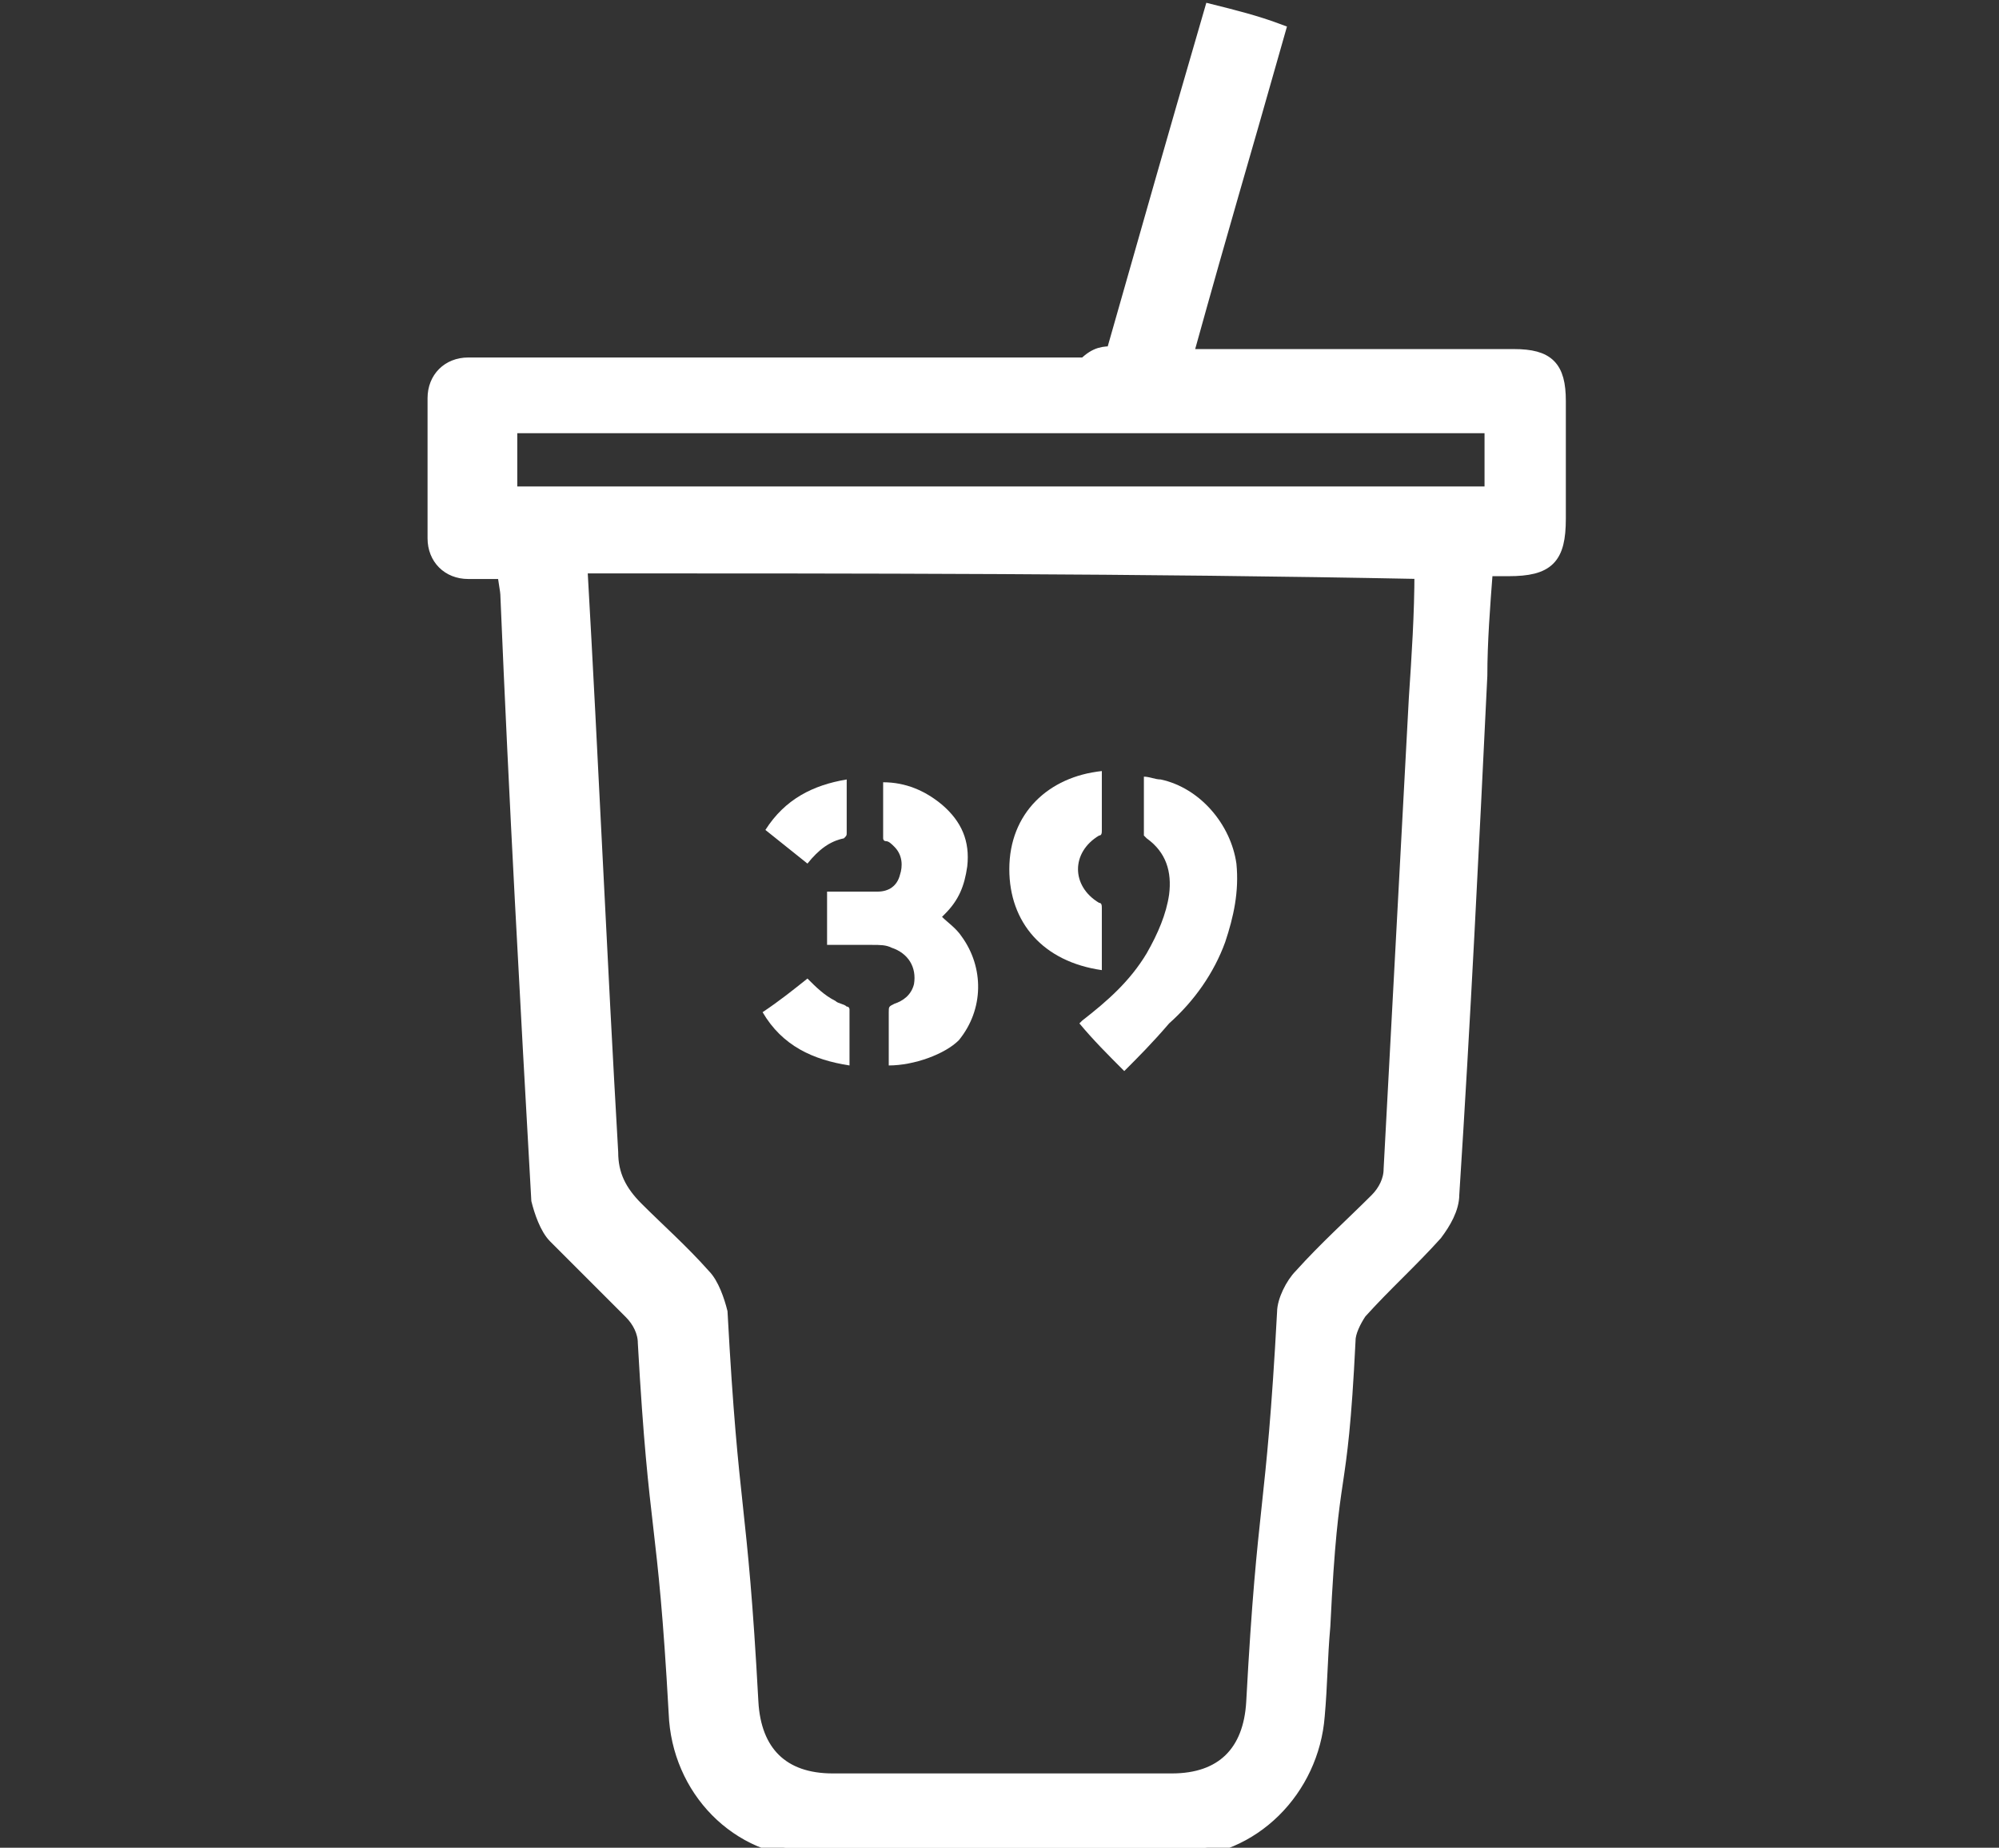 <?xml version="1.0" encoding="utf-8"?>
<!-- Generator: Adobe Illustrator 27.5.0, SVG Export Plug-In . SVG Version: 6.00 Build 0)  -->
<svg version="1.1" id="레이어_1" xmlns="http://www.w3.org/2000/svg" xmlns:xlink="http://www.w3.org/1999/xlink" x="0px"
	 y="0px" viewBox="0 0 71.3 65.9" style="enable-background:new 0 0 71.3 65.9;" xml:space="preserve">
<rect x="0" y="0" width="71.3" height="65.9" fill="#333333" stroke="none"/>
<style type="text/css">
	.st0{fill:#FFFFFF;}
	.st1{fill:#FFFFFF;stroke:#FFFFFF;stroke-width:0.5;stroke-miterlimit:10;}
</style>
<g>
	<path class="st0" d="M31.7,38c0-0.1,0-0.2,0-0.2c0-0.6,0-1.1,0-1.7c0-0.2,0-0.2,0.2-0.3c0.3-0.1,0.6-0.3,0.7-0.7
		c0.1-0.6-0.2-1.1-0.8-1.3c-0.2-0.1-0.4-0.1-0.7-0.1c-0.5,0-0.9,0-1.4,0c-0.1,0-0.1,0-0.2,0c0-0.6,0-1.2,0-1.9c0.1,0,0.1,0,0.2,0
		c0.6,0,1.1,0,1.6,0c0.4,0,0.7-0.2,0.8-0.6c0.1-0.3,0.1-0.7-0.2-1c-0.1-0.1-0.2-0.2-0.3-0.2c-0.1,0-0.1-0.1-0.1-0.1
		c0-0.6,0-1.3,0-1.9v-0.1c0.8,0,1.5,0.3,2.1,0.8c0.7,0.6,1,1.3,0.9,2.2c-0.1,0.7-0.3,1.2-0.8,1.7l-0.1,0.1c0.2,0.2,0.5,0.4,0.7,0.7
		c0.8,1.1,0.8,2.6-0.1,3.7C33.7,37.6,32.6,38,31.7,38z"/>
	<path class="st0" d="M40.1,38.2c-0.6-0.6-1.1-1.1-1.6-1.7l0.1-0.1c0.9-0.7,1.7-1.4,2.3-2.4c0.4-0.7,0.7-1.4,0.8-2.1
		c0.1-0.8-0.1-1.5-0.8-2l-0.1-0.1c0-0.7,0-1.4,0-2.1c0.2,0,0.4,0.1,0.6,0.1c1.4,0.3,2.5,1.6,2.7,3c0.1,1-0.1,1.9-0.4,2.8
		c-0.4,1.1-1.1,2.1-2,2.9C41.1,37.2,40.6,37.7,40.1,38.2z"/>
	<path class="st0" d="M39.3,34.6c-2.1-0.3-3.3-1.7-3.3-3.6c0-2,1.4-3.3,3.3-3.5c0,0.1,0,0.1,0,0.2c0,0.6,0,1.2,0,1.9
		c0,0.1,0,0.2-0.1,0.2c-1,0.6-1,1.8,0,2.4c0.1,0,0.1,0.1,0.1,0.2C39.3,33.1,39.3,33.9,39.3,34.6L39.3,34.6z"/>
	<path class="st0" d="M30.3,38c-1.3-0.2-2.4-0.7-3.1-1.9c0.6-0.4,1.1-0.8,1.6-1.2c0.3,0.3,0.6,0.6,1,0.8c0.1,0.1,0.3,0.1,0.4,0.2
		c0.1,0,0.1,0.1,0.1,0.1C30.3,36.7,30.3,37.3,30.3,38L30.3,38z"/>
	<path class="st0" d="M28.8,30.8c-0.5-0.4-1-0.8-1.5-1.2c0.7-1.1,1.7-1.6,2.9-1.8c0,0.1,0,0.1,0,0.1c0,0.6,0,1.2,0,1.8
		c0,0.1,0,0.1-0.1,0.2C29.6,30,29.2,30.3,28.8,30.8C28.9,30.8,28.8,30.8,28.8,30.8z"/>
</g>
<g>
	<path class="st1" d="M39.7,12.6c1.6-5.6,1.9-6.7,3.5-12.2c0.8,0.2,1.6,0.4,2.4,0.7c-1.5,5.3-1.8,6.2-3.3,11.6c1.1,0,2.2,0,3.2,0
		c2.8,0,5.7,0,8.5,0c1.2,0,1.6,0.4,1.6,1.6c0,1.4,0,2.8,0,4.2c0,1.4-0.4,1.8-1.8,1.8c-0.2,0-0.5,0-0.8,0c-0.1,1.3-0.2,2.6-0.2,3.8
		c-0.3,6.2-0.6,12.3-1,18.5c0,0.5-0.3,1-0.6,1.4c-0.9,1-1.8,1.8-2.7,2.8c-0.2,0.3-0.4,0.7-0.4,1c-0.3,6.1-0.6,4-0.9,10.2
		c-0.1,1.1-0.1,2.1-0.2,3.2c-0.2,2.6-2.3,4.8-5,4.8c-4.3,0.1-8.7,0.1-13,0c-2.7,0-4.8-2.2-4.9-4.9c-0.4-7.2-0.7-6.1-1.1-13.2
		c0-0.4-0.2-0.8-0.5-1.1c-0.9-0.9-1.8-1.8-2.7-2.7c-0.3-0.3-0.5-0.9-0.6-1.3c-0.4-7.1-0.8-14.3-1.1-21.5c0-0.3-0.1-0.6-0.1-0.9
		c-0.5,0-0.9,0-1.3,0c-0.7,0-1.2-0.5-1.2-1.2c0-1.7,0-3.3,0-5c0-0.7,0.5-1.2,1.2-1.2c0.2,0,0.5,0,0.7,0c7.1,0,14.2,0,21.3,0
		C39.1,12.6,39.4,12.6,39.7,12.6z M20.7,20.2c0.4,7,0.7,14,1.1,20.9c0,0.8,0.3,1.4,0.9,2c0.8,0.8,1.6,1.5,2.4,2.4
		c0.3,0.3,0.5,0.9,0.6,1.3c0.4,7.4,0.7,6.5,1.1,13.9c0.1,1.8,1.1,2.8,2.9,2.8c4,0,8.1,0,12.1,0c1.8,0,2.8-1,2.9-2.8
		c0.4-7.4,0.7-6.5,1.1-13.9c0-0.4,0.3-1,0.6-1.3c0.9-1,1.8-1.8,2.7-2.7c0.3-0.3,0.5-0.7,0.5-1.1c0.3-5.6,0.6-11.2,0.9-16.8
		c0.1-1.5,0.2-3,0.2-4.5C40.6,20.2,30.7,20.2,20.7,20.2z M53.2,15.2c-11.7,0-23.4,0-35,0c0,0.8,0,1.6,0,2.4c11.7,0,23.4,0,35,0
		C53.2,16.8,53.2,16,53.2,15.2z"/>
</g>
</svg>
